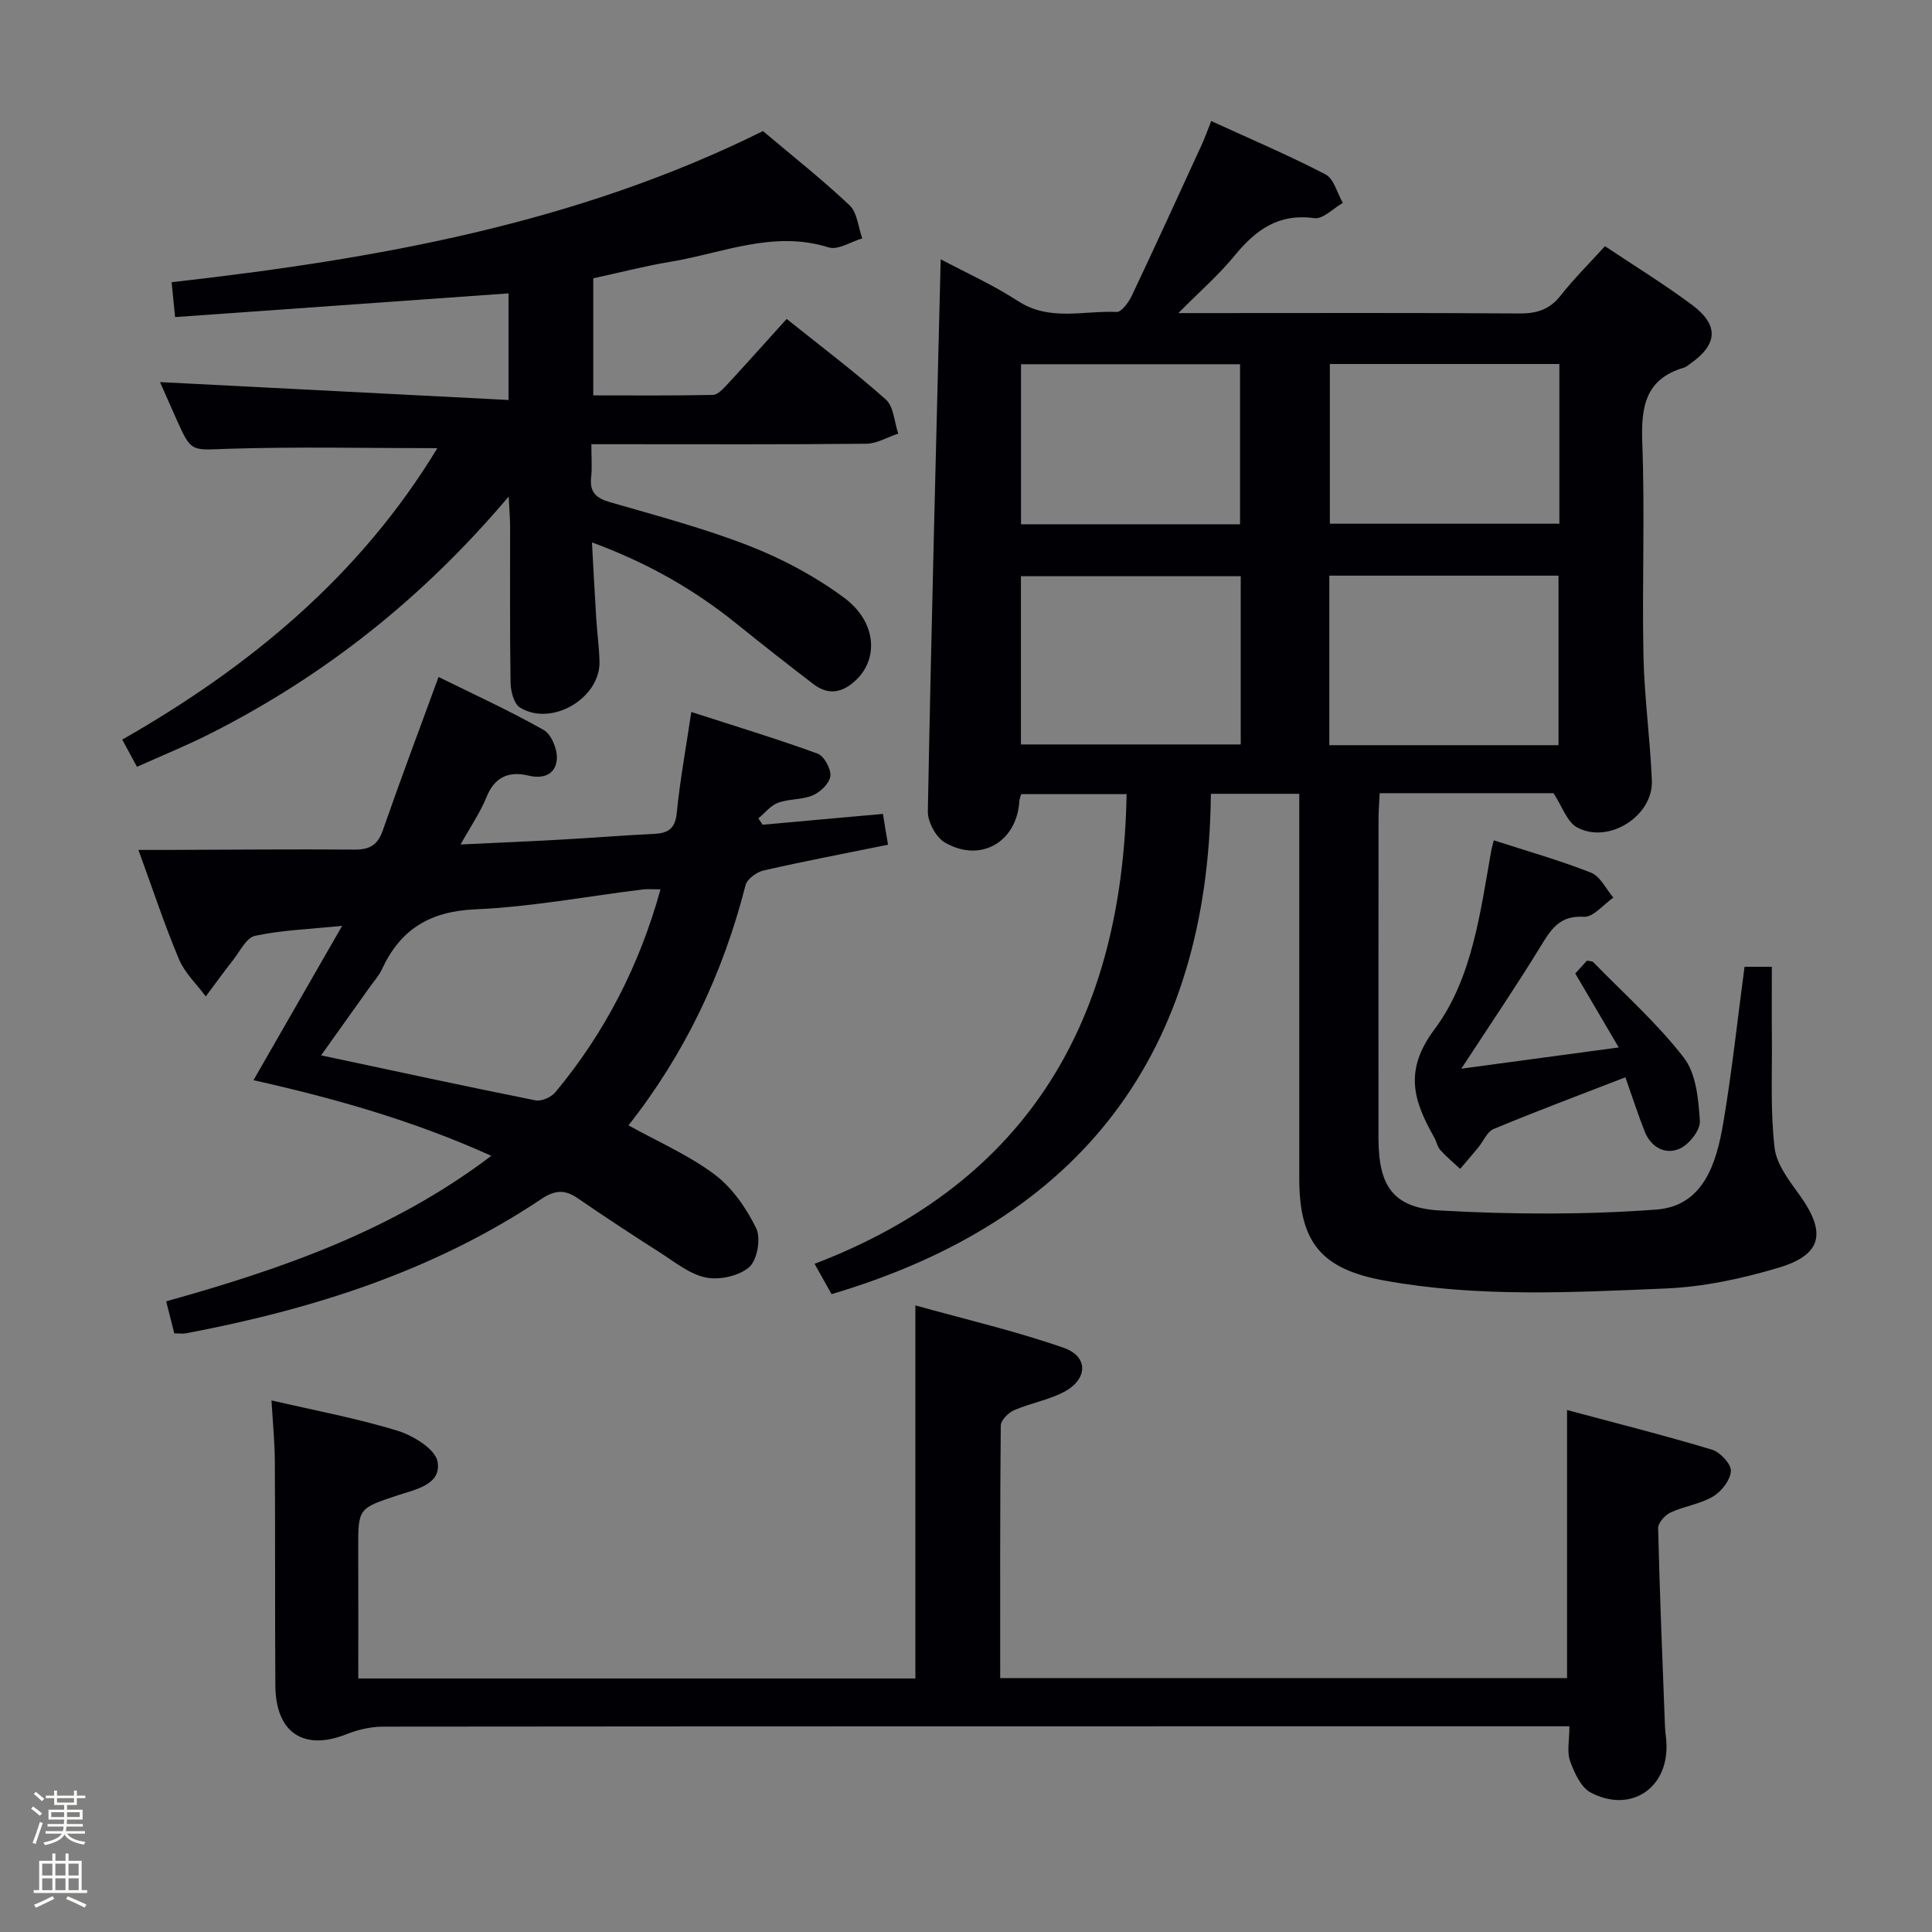 <svg enable-background="new 0 0 400 400" viewBox="0 0 400 400" xmlns="http://www.w3.org/2000/svg"><rect x="0" y="0" width="400" height="400" fill="#808080" stroke="none"/><path d="m6.44 374.46.42-.45c.65.47 1.27.95 1.85 1.44l-.45.49c-.65-.56-1.25-1.06-1.82-1.48m.93 7.33-.63-.26c.55-1.36 1.05-2.8 1.52-4.33.19.1.38.19.59.27-.46 1.29-.95 2.73-1.48 4.32m-.38-10.38.44-.42c.43.34 1.01.82 1.74 1.44l-.49.49c-.53-.51-1.09-1.01-1.69-1.51m2.5.35h1.72v-1.04h.59v1.04h3.52v-1.04h.59v1.04h1.75v.53h-1.75v1.42h-2.03v.97h3.22v2.03h-3.24c0 .35-.01.66-.03.93h3.32v.53h-3.37c-.03.27-.08.58-.15.94h3.96v.53h-3.71c.67.92 1.93 1.48 3.79 1.68-.13.24-.23.44-.29.59-2.13-.38-3.48-1.08-4.04-2.12-.43.97-1.77 1.72-4.03 2.23-.09-.19-.2-.37-.33-.55 2.1-.42 3.37-1.03 3.81-1.83h-3.36v-.53h3.58c.08-.29.13-.61.16-.94h-3.33v-.53h3.39c.02-.27.04-.58.04-.93h-3.23v-2.03h3.25v-.97h-2.07v-1.42h-1.73zm1.12 3.44v1h2.65c.01-.3.02-.44.01-.4v-.25-.35zm1.19-2h3.52v-.91h-3.52zm4.71 2h-2.63v.59c0 .15-.01.28-.01.4h2.64z" fill="#fcfbfa"/><path d="m13.56 383.74h.63v1.52h2.72v6.07h1.13v.6h-11.06v-.6h1.13v-6.07h2.73v-1.52h.63v1.52h2.1v-1.52zm-2.69 8.83.38.56c-1.24.63-2.53 1.25-3.85 1.85-.1-.21-.21-.42-.34-.63 1.36-.55 2.63-1.15 3.81-1.78m-2.13-4.27h2.1v-2.45h-2.1zm0 3.04h2.1v-2.46h-2.1zm2.72-3.04h2.1v-2.45h-2.1zm0 3.04h2.1v-2.46h-2.1zm6.07 3.6c-1.41-.71-2.7-1.3-3.86-1.78l.35-.56c1.45.62 2.75 1.19 3.88 1.72zm-1.25-9.09h-2.1v2.45h2.1zm-2.09 5.49h2.1v-2.46h-2.1z" fill="#fcfbfa"/><g fill="#010105"><path d="m172.17 267.94c-1.03-1.84-2.06-3.68-3.52-6.28 44.54-17.03 63.76-50.91 64.6-97.24-7.31 0-14.53 0-21.82 0-.15.55-.36 1-.39 1.46-.51 8.44-8.02 12.84-15.4 8.56-1.86-1.07-3.58-4.27-3.54-6.45.71-37.92 1.71-75.84 2.66-114.31 5.16 2.75 10.84 5.29 16 8.65 6.56 4.27 13.6 1.94 20.42 2.26 1.02.05 2.5-2.01 3.16-3.39 4.9-10.35 9.66-20.77 14.44-31.18.68-1.47 1.21-3.01 1.99-4.96 8.11 3.72 16.04 7.08 23.67 11.05 1.74.91 2.41 3.88 3.58 5.9-1.98 1.12-4.12 3.41-5.91 3.16-7.42-1.03-12.14 2.43-16.5 7.76-3.23 3.95-7.15 7.35-11.64 11.89h6.11c21.5 0 42.99-.08 64.49.08 3.64.03 6.28-.82 8.57-3.74 2.75-3.5 5.95-6.66 9.15-10.19 6.2 4.14 12.29 7.88 18 12.13 5.66 4.21 5.37 8.2-.36 12.22-.41.29-.81.65-1.27.79-8.1 2.37-8.92 8.23-8.64 15.66.55 14.64-.06 29.33.24 43.98.18 8.63 1.39 17.23 1.74 25.86.3 7.34-9 13.24-15.5 9.68-2.07-1.13-3.03-4.28-4.86-7.07-11.18 0-23.32 0-35.99 0-.09 1.88-.24 3.66-.24 5.43-.02 22-.02 43.99-.01 65.99.01 9.88 2.97 14.44 12.74 14.98 14.89.83 29.92.91 44.77-.19 9.77-.72 12.46-9.6 13.86-17.85 1.81-10.63 2.94-21.37 4.42-32.42h5.65c0 4.79-.04 9.72.01 14.65.07 7.62-.33 15.31.56 22.84.41 3.49 3.1 6.88 5.29 9.94 5.44 7.64 4.53 12.19-4.47 14.88-7.57 2.26-15.54 3.97-23.41 4.3-19.43.81-38.94 1.87-58.28-1.66-12.92-2.36-17.54-7.84-17.54-21.07 0-24.66 0-49.32 0-73.99 0-1.8 0-3.61 0-5.7-5.98 0-11.55 0-18.3 0-.53 53.48-26.63 88.21-78.53 103.59zm103.05-148.76v35.1h47.45c0-11.86 0-23.41 0-35.1-15.9 0-31.48 0-47.45 0zm-18.34.12c-15.45 0-30.48 0-45.51 0v34.83h45.51c0-11.74 0-23.04 0-34.83zm65.97-43.94c-16.21 0-31.91 0-47.52 0v33.07h47.52c0-11.18 0-21.97 0-33.07zm-66.11.05c-15.53 0-30.56 0-45.35 0v33.14h45.35c0-11.17 0-22.07 0-33.14z"/><path d="m90.55 92.79c-14.79 0-29.1-.33-43.37.13-7.54.24-7.53.86-10.63-6.08-1.21-2.71-2.41-5.44-3.42-7.73 23.96 1.23 47.87 2.46 72.16 3.7 0-8.32 0-15.23 0-22.07-23.1 1.64-45.9 3.26-69.04 4.91-.29-2.91-.49-4.98-.72-7.22 42.34-4.79 83.72-12.08 122.43-31.29 5.84 4.93 12.11 9.88 17.92 15.35 1.61 1.51 1.8 4.53 2.64 6.86-2.34.69-5.03 2.48-6.96 1.87-11.44-3.6-21.95 1.19-32.77 2.98-5.22.86-10.36 2.21-15.96 3.42v24.24c8.27 0 16.52.08 24.76-.1 1.04-.02 2.2-1.32 3.06-2.25 3.95-4.27 7.82-8.61 12.22-13.48 6.96 5.58 13.98 10.86 20.52 16.67 1.65 1.47 1.76 4.67 2.58 7.07-2.21.73-4.41 2.08-6.62 2.1-17 .18-34 .1-50.99.1-1.79 0-3.58 0-5.93 0 0 2.61.19 4.76-.04 6.86-.34 3.1 1.04 4.32 3.93 5.15 9.72 2.81 19.56 5.42 28.96 9.1 6.87 2.69 13.61 6.31 19.53 10.71 6.58 4.89 7.12 12.39 2.55 16.88-2.73 2.68-5.72 3.43-8.92.99-5.42-4.14-10.78-8.36-16.09-12.64-8.74-7.03-18.33-12.51-29.79-16.72.31 5.67.57 10.69.88 15.7.19 2.98.6 5.95.68 8.93.21 7.6-9.88 13.59-16.45 9.57-1.25-.76-1.93-3.33-1.96-5.08-.18-10.83-.08-21.66-.1-32.5 0-1.6-.15-3.21-.29-6.12-17.84 21.12-38.2 37.15-61.74 49.07-4.86 2.46-9.93 4.51-15.22 6.89-1.01-1.87-1.86-3.44-3.05-5.63 26.42-15.07 49.25-33.94 65.24-60.34z"/><path d="m183.86 174.89c-8.9 1.81-17.37 3.41-25.76 5.33-1.45.33-3.42 1.77-3.75 3.06-4.65 18.27-12.57 34.91-24.23 49.71 6.17 3.43 12.48 6.16 17.82 10.17 3.66 2.74 6.59 6.97 8.62 11.14 1.02 2.08.23 6.57-1.44 8.04-2.1 1.84-6.14 2.73-8.97 2.16-3.39-.69-6.45-3.23-9.52-5.18-5.75-3.66-11.44-7.41-17.06-11.26-2.67-1.83-4.71-1.68-7.52.2-22.34 14.94-47.4 22.84-73.55 27.79-.63.12-1.3.01-2.41.01-.52-2.03-1.03-4.05-1.69-6.63 23.81-6.66 46.79-14.56 67.32-30.13-16.12-7.28-32.36-11.88-49.24-15.66 5.95-10.36 11.85-20.63 18.36-31.96-6.93.71-12.58.9-18.03 2.07-1.8.38-3.14 3.22-4.56 5.03-1.94 2.46-3.77 5.01-5.65 7.52-1.88-2.55-4.34-4.85-5.54-7.69-3.01-7.15-5.44-14.55-8.4-22.64h5.73c12.99-.04 25.98-.17 38.97-.07 3.1.02 4.82-.88 5.89-3.96 3.65-10.49 7.56-20.89 11.55-31.78 7.1 3.51 14.6 6.93 21.76 10.97 1.6.9 2.86 4.01 2.73 6-.2 3.06-2.6 4.24-5.88 3.45-4.01-.97-6.98.23-8.68 4.44-1.27 3.15-3.25 6.01-5.37 9.82 7.54-.36 14.1-.63 20.65-1 6.47-.36 12.94-.88 19.42-1.2 2.92-.14 4.36-1.06 4.69-4.36.66-6.73 1.9-13.4 3.01-20.87 8.97 2.9 17.63 5.52 26.12 8.61 1.36.49 2.82 3.14 2.67 4.63-.15 1.48-2.03 3.32-3.59 4-2.22.96-4.95.71-7.25 1.56-1.54.56-2.72 2.12-4.07 3.23.29.44.59.87.88 1.31 8.2-.74 16.4-1.48 24.91-2.24.34 2.17.67 4.1 1.06 6.38zm-47.11 9.25c-1.47 0-2.62-.12-3.74.02-11.54 1.42-23.04 3.61-34.61 4.11-9.4.41-15.49 4.13-19.32 12.39-.62 1.34-1.66 2.49-2.53 3.71-3.32 4.67-6.65 9.33-10.07 14.13 15.18 3.23 29.76 6.39 44.38 9.32 1.23.25 3.25-.64 4.1-1.66 10.25-12.3 17.41-26.23 21.79-42.02z"/><path d="m56.21 289.94c8.94 2.08 17.62 3.68 26.01 6.25 3.28 1 7.9 3.8 8.37 6.42.85 4.75-4.5 5.74-8.21 6.97-8.24 2.73-8.24 2.66-8.21 11.28.03 8.78.01 17.57.01 26.65h115.34c0-25.32 0-50.67 0-77.24 10.31 2.88 20.7 5.29 30.71 8.78 5.2 1.82 5.01 6.56-.03 9.18-3.2 1.66-6.92 2.29-10.25 3.74-1.19.52-2.74 2.07-2.75 3.17-.17 17.3-.12 34.6-.12 52.29h117.36c0-18.26 0-36.33 0-55.5 10.07 2.7 20.1 5.23 29.99 8.2 1.7.51 4 2.96 3.93 4.41-.09 1.87-1.93 4.24-3.69 5.29-2.64 1.58-5.95 1.99-8.79 3.31-1.16.54-2.61 2.16-2.58 3.26.32 13.63.89 27.25 1.41 40.88.05 1.33.28 2.65.32 3.97.26 9.08-7.48 14.18-15.67 9.89-2.05-1.07-3.41-4.11-4.29-6.53-.69-1.91-.14-4.26-.14-7.2-2.23 0-4.16 0-6.09 0-79.82 0-159.64-.01-239.46.07-2.56 0-5.26.62-7.65 1.57-8.84 3.51-14.64-.28-14.72-10.05-.1-15.5-.01-31-.11-46.5-.02-3.95-.42-7.9-.69-12.56z"/><path d="m336.52 223.04c-9.38 3.64-18.39 7.01-27.27 10.7-1.37.57-2.13 2.56-3.21 3.86-1.22 1.48-2.48 2.93-3.73 4.4-1.37-1.28-2.83-2.48-4.08-3.87-.64-.71-.82-1.81-1.31-2.67-4.18-7.44-6.39-13.69.07-22.34 7.85-10.5 9.47-24.22 11.79-37.16.09-.48.24-.95.5-1.98 6.79 2.2 13.59 4.12 20.13 6.7 1.92.76 3.1 3.39 4.62 5.16-2.04 1.41-4.15 4.09-6.09 3.97-5.04-.32-6.81 2.59-8.99 6.15-5.09 8.31-10.57 16.37-16.4 25.3 10.87-1.47 21.11-2.85 32.59-4.4-3.28-5.57-6.01-10.23-9-15.31.67-.74 1.61-1.76 2.43-2.66.67.14 1.09.1 1.28.3 6.35 6.52 13.24 12.63 18.77 19.79 2.56 3.3 3.02 8.61 3.32 13.09.13 1.89-2.21 4.87-4.16 5.74-2.98 1.34-5.93-.25-7.24-3.49-1.41-3.54-2.56-7.16-4.02-11.28z"/></g></svg>